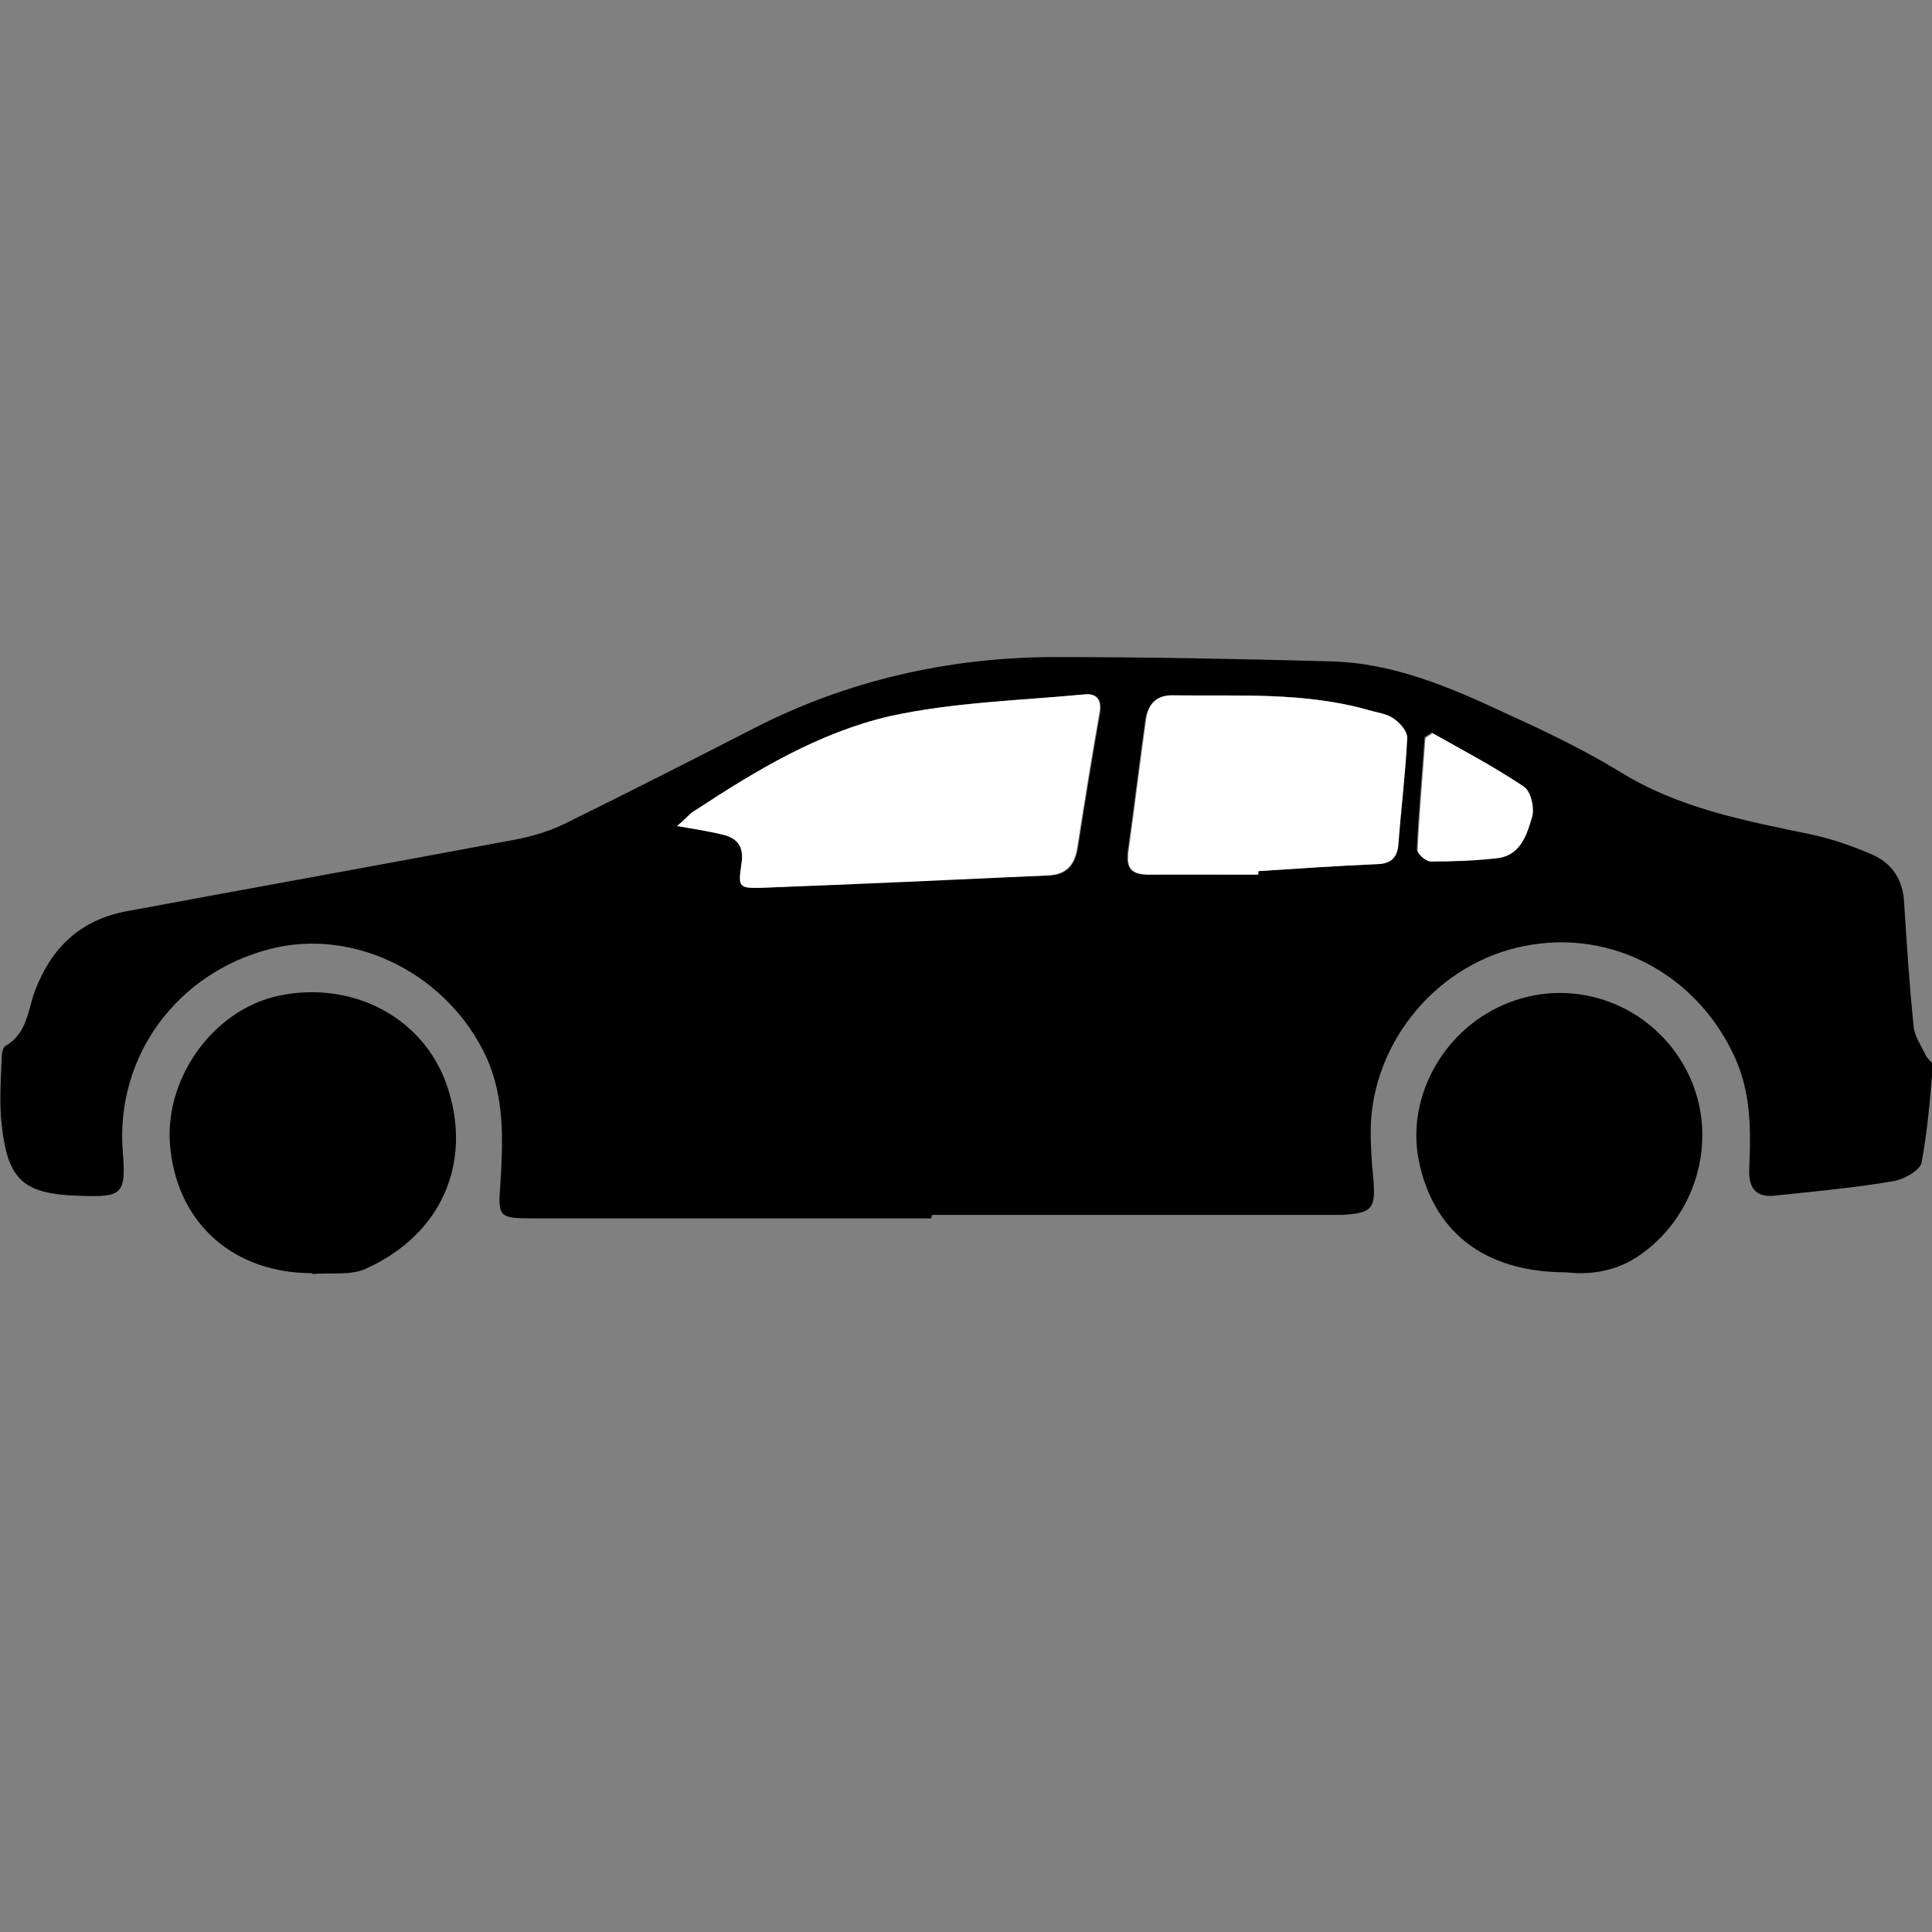 <?xml version="1.0" encoding="UTF-8"?>
<svg id="Layer_1" data-name="Layer 1" xmlns="http://www.w3.org/2000/svg" version="1.1" viewBox="0 0 222 222">
  <rect x="0" y="0" width="222" height="222" fill="#808080" stroke="none"/>
  <defs>
    <style>
      .cls-1 {
        fill: #000;
      }

      .cls-1, .cls-2 {
        stroke-width: 0px;
      }

      .cls-2 {
        fill: #fff;
      }
    </style>
  </defs>
  <path class="cls-1" d="M107,140c-15.3,0-30.6,0-45.9,0-3.8,0-3.9-.2-3.6-4,.3-4.9.5-9.8-1.6-14.5-4.4-9.5-15-14.9-24.7-12.5-10.8,2.7-17.9,12.3-17.1,23.2.4,5.1,0,5.4-5.1,5.2-6.3-.2-8.1-1.8-8.8-8.1-.3-2.6-.1-5.2,0-7.8,0-.4.1-1.1.4-1.3,2.5-1.4,2.6-4.1,3.4-6.3,1.9-5,5.2-8.2,10.6-9.2,14.5-2.7,29-5.3,43.4-8,2.4-.4,4.8-1,7-2.1,7.3-3.6,14.6-7.3,21.8-11,10.6-5.4,22-8,33.9-8.1,10.8,0,21.5.2,32.3.5,7.2.2,13.7,3,20.1,6,4.4,2,8.8,4.1,12.9,6.6,6.9,4.3,14.5,5.7,22.2,7.3,2.3.5,4.6,1.3,6.7,2.2,2.5,1,3.8,3,3.9,5.7.3,4.7.6,9.5,1.1,14.2.1,1.1.9,2.2,1.4,3.3.2.4.8.8.8,1.1-.3,3.7-.6,7.5-1.3,11.2-.2.9-2,1.9-3.1,2.1-4.6.8-9.2,1.2-13.9,1.7-2.3.2-2.9-1.2-2.8-3.2.2-4.4.2-8.7-1.7-12.8-4.3-9.4-14.1-14.7-24.1-12.7-9.9,1.9-17.5,10.9-17.7,21,0,1.9.1,3.8.3,5.7.3,3.5-.1,4-3.6,4.2-1,0-2.1,0-3.1,0-14.7,0-29.3,0-44,0h0ZM77.8,94.9c2.2.4,3.8.7,5.3,1,1.7.4,2.5,1.5,2.2,3.3-.4,2.8-.4,2.9,2.6,2.8,10.8-.5,21.7-1,32.5-1.4,2.2,0,3.2-1.2,3.5-3.4.8-5.1,1.6-10.1,2.5-15.2.3-1.5-.3-2.4-1.8-2.2-7.5.7-15.1.9-22.3,2.5-8.1,1.8-15.4,6.2-22.3,10.8-.6.4-1,.9-2.1,1.8ZM144.5,100.5c0-.1,0-.2,0-.4,4.5-.3,9-.6,13.5-.8,1.7,0,2.4-.9,2.6-2.4.4-4,.8-8,1-12,0-.8-.8-1.8-1.5-2.3-.8-.6-1.9-.7-2.9-1-7.3-2.1-14.9-1.6-22.4-1.7-1.9,0-2.9,1-3.2,2.8-.7,5-1.3,10-2,15-.3,2.1.4,2.9,2.5,2.8,4.1-.1,8.2,0,12.3,0ZM164.5,84.2l-.8.5c-.3,4.3-.7,8.6-.9,12.9,0,.4,1,1.3,1.5,1.3,2.6,0,5.2,0,7.8-.4,2.7-.3,3.3-2.8,3.9-4.9.3-1-.2-2.8-1-3.3-3.4-2.2-7-4.1-10.6-6.2Z"/>
  <path class="cls-1" d="M35.9,146.3c-8.9,0-15.3-5.5-16.3-14.1-1-8,4.8-16.2,12.5-17.8,8.7-1.8,17.1,2.8,19.5,11.1,2.5,8.3-.9,16.4-9.6,20.3-1.8.8-4,.4-6.1.6Z"/>
  <path class="cls-1" d="M180,146.2c-9.6,0-15.4-4.8-17-13-1.4-7.4,3.1-15.2,10.4-18,7.7-3,16.5.3,20.4,7.8,3.8,7.3,1.4,16.4-5.2,21.1-2.9,2.1-6.1,2.4-8.6,2.1Z"/>
  <path class="cls-2" d="M77.8,94.9c1.1-.9,1.5-1.5,2.1-1.8,7-4.6,14.2-8.9,22.3-10.8,7.3-1.6,14.9-1.8,22.3-2.5,1.6-.2,2.1.7,1.8,2.2-.9,5.1-1.7,10.1-2.5,15.2-.3,2.2-1.3,3.3-3.5,3.4-10.8.5-21.7,1-32.5,1.4-3,.1-3,0-2.6-2.8.3-1.8-.4-2.9-2.2-3.3-1.5-.4-3-.6-5.3-1Z"/>
  <path class="cls-2" d="M144.5,100.5c-4.1,0-8.2,0-12.3,0-2.2,0-2.8-.7-2.5-2.8.7-5,1.3-10,2-15,.2-1.8,1.2-2.9,3.2-2.8,7.5.1,15-.4,22.4,1.7,1,.3,2.1.4,2.9,1,.7.5,1.6,1.5,1.5,2.3-.2,4-.7,8-1,12-.1,1.6-.8,2.4-2.6,2.4-4.5.2-9,.5-13.5.8,0,.1,0,.2,0,.4Z"/>
  <path class="cls-2" d="M164.5,84.2c3.6,2,7.2,3.9,10.6,6.2.8.5,1.2,2.3,1,3.3-.6,2.1-1.3,4.5-3.9,4.9-2.6.3-5.2.4-7.8.4-.5,0-1.5-.8-1.5-1.3.2-4.3.6-8.6.9-12.9l.8-.5Z"/>
</svg>